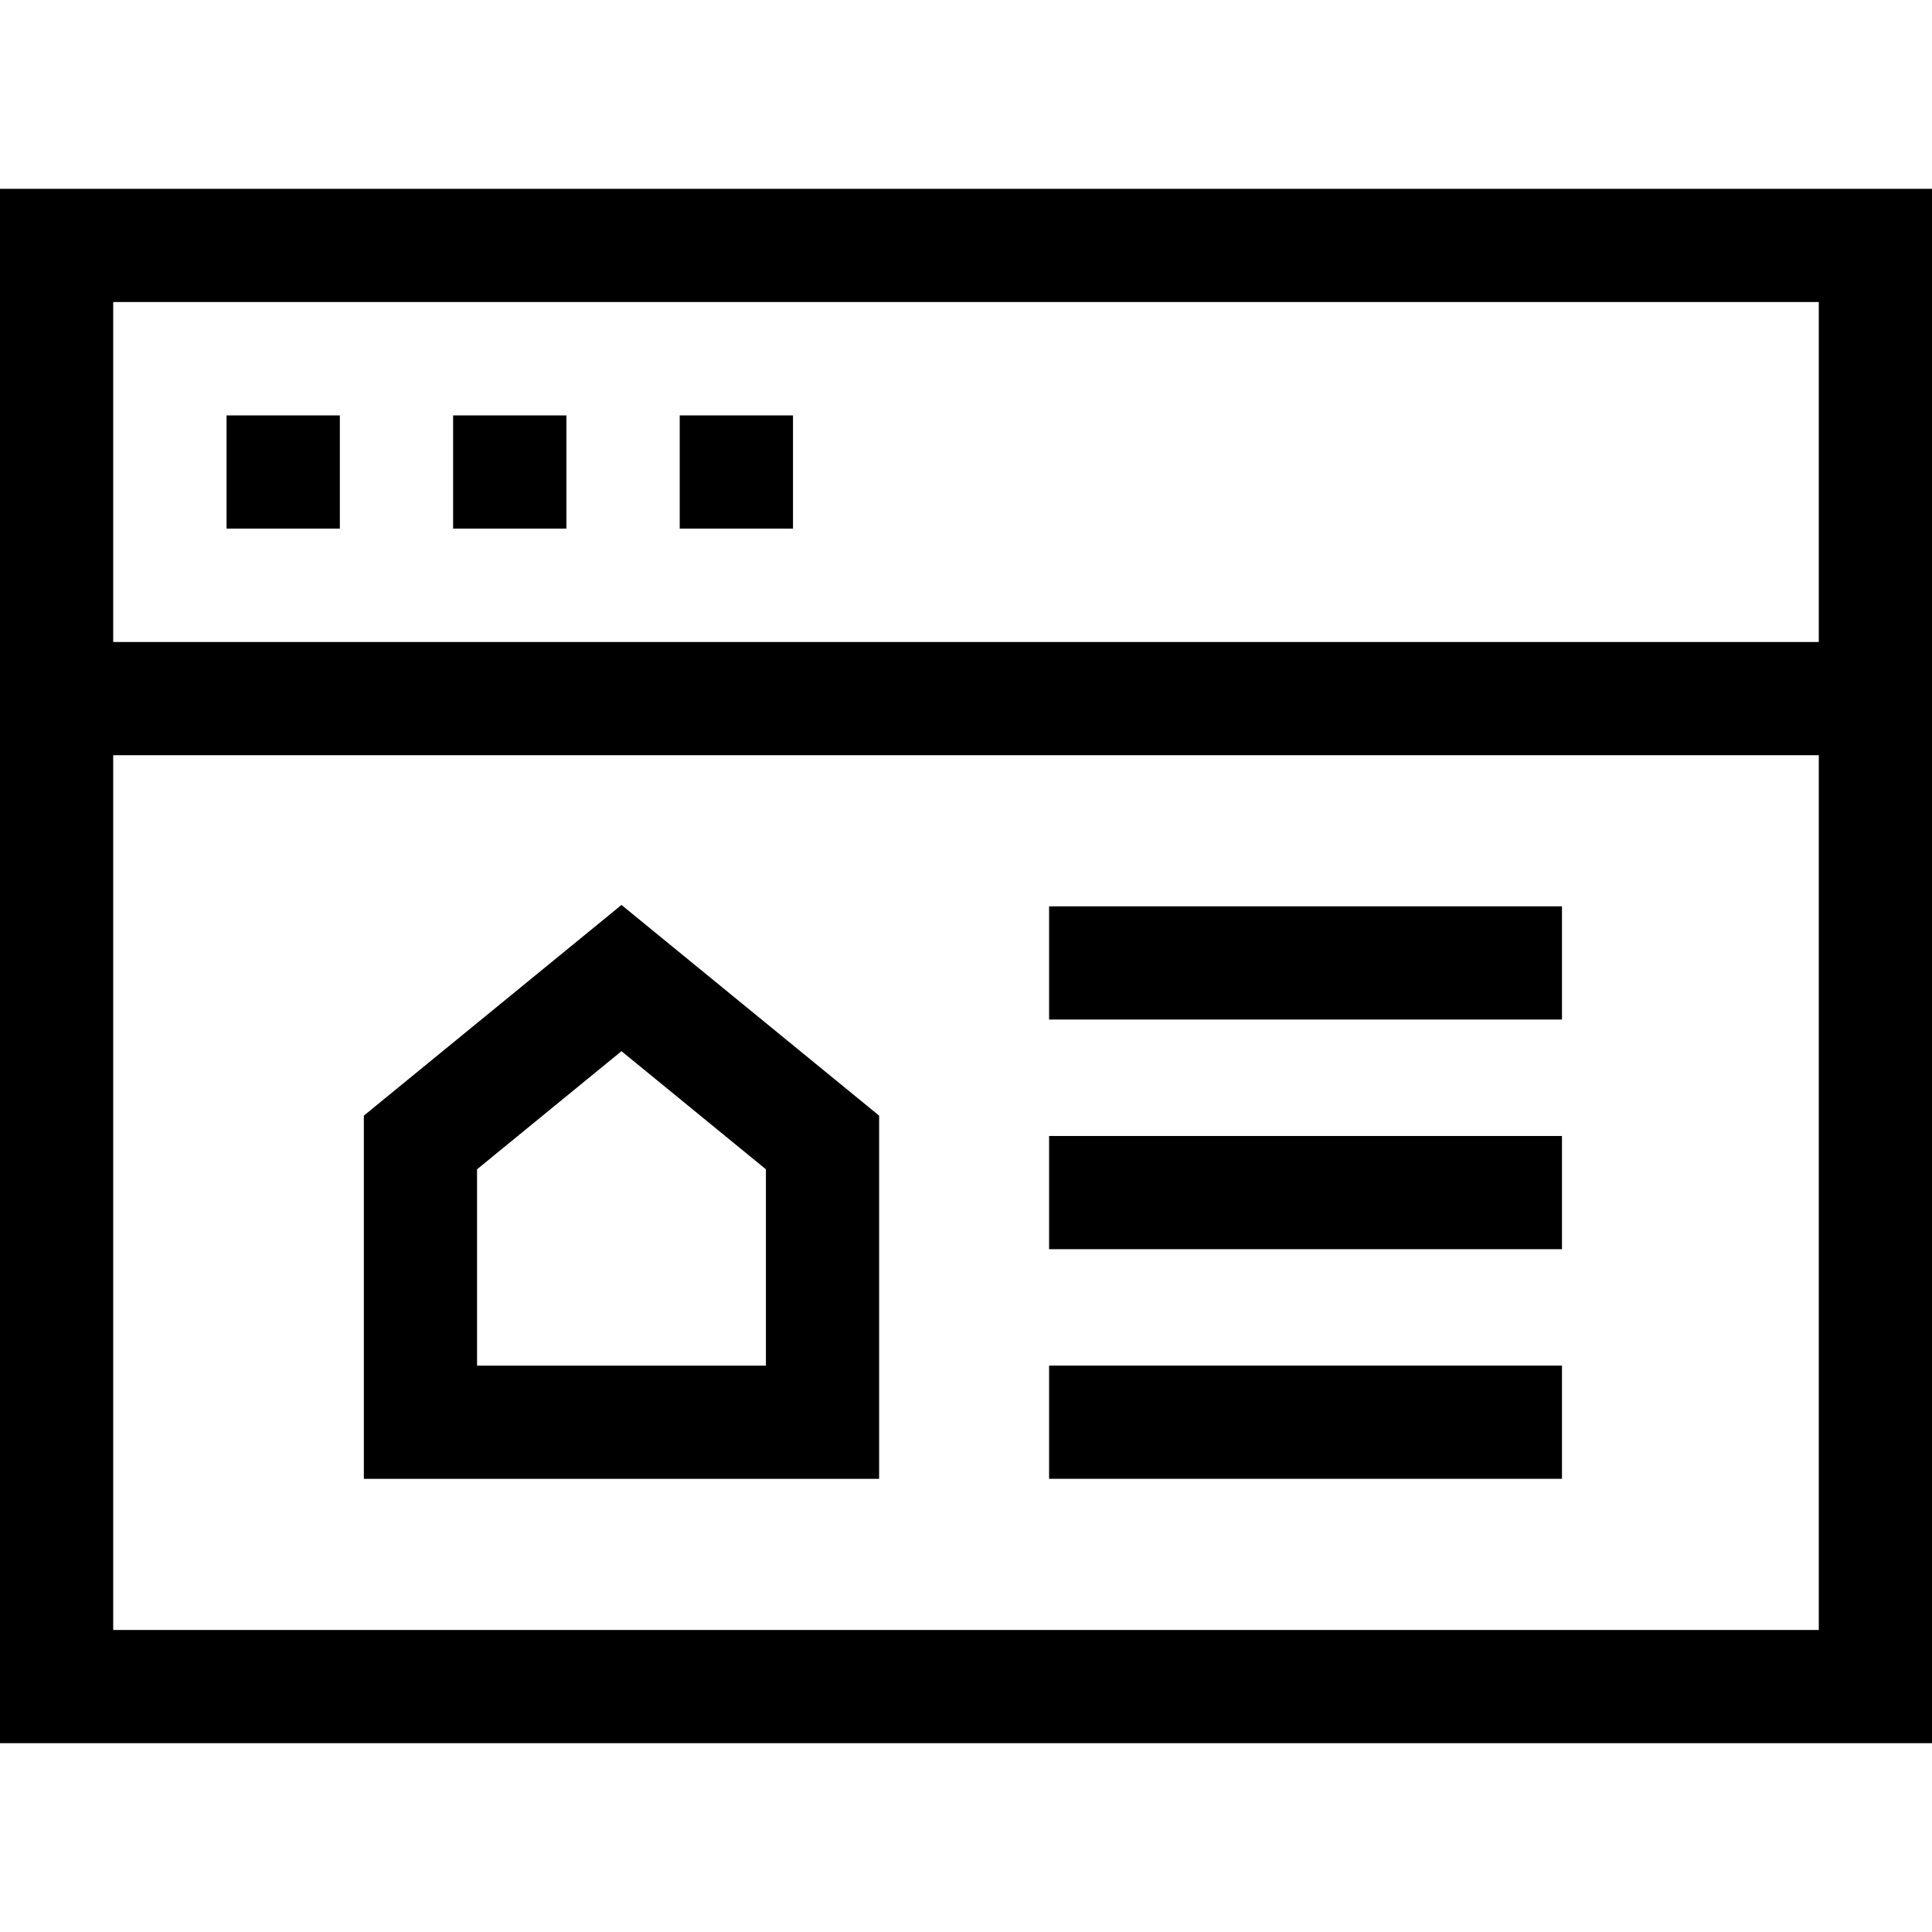 <?xml version="1.0" encoding="iso-8859-1"?>
<!-- Generator: Adobe Illustrator 19.0.0, SVG Export Plug-In . SVG Version: 6.00 Build 0)  -->
<svg version="1.1" id="Capa_1" xmlns="http://www.w3.org/2000/svg" xmlns:xlink="http://www.w3.org/1999/xlink" x="0px" y="0px"
	 viewBox="0 0 512 512" style="enable-background:new 0 0 512 512;" xml:space="preserve">
<g>
	<g>
		<path d="M0,50.04v411.92h512V50.04H0z M482,431.96H30V200.136h452V431.96z M482,170.136H30V80.04h452V170.136z"/>
	</g>
</g>
<g>
	<g>
		<rect x="60.04" y="110.09" width="30.02" height="30"/>
	</g>
</g>
<g>
	<g>
		<rect x="120.08" y="110.09" width="30.02" height="30"/>
	</g>
</g>
<g>
	<g>
		<rect x="180.13" y="110.09" width="30.02" height="30"/>
	</g>
</g>
<g>
	<g>
		<path d="M164.699,239.819l-68.277,55.835v96.25h136.554v-96.25L164.699,239.819z M126.422,361.904v-52.029l38.276-31.302
			l38.277,31.302v52.029H126.422z"/>
	</g>
</g>
<g>
	<g>
		<rect x="278.02" y="361.9" width="135.92" height="30"/>
	</g>
</g>
<g>
	<g>
		<rect x="278.02" y="301.05" width="135.92" height="30"/>
	</g>
</g>
<g>
	<g>
		<rect x="278.02" y="240.19" width="135.92" height="30"/>
	</g>
</g>
<g>
</g>
<g>
</g>
<g>
</g>
<g>
</g>
<g>
</g>
<g>
</g>
<g>
</g>
<g>
</g>
<g>
</g>
<g>
</g>
<g>
</g>
<g>
</g>
<g>
</g>
<g>
</g>
<g>
</g>
</svg>
